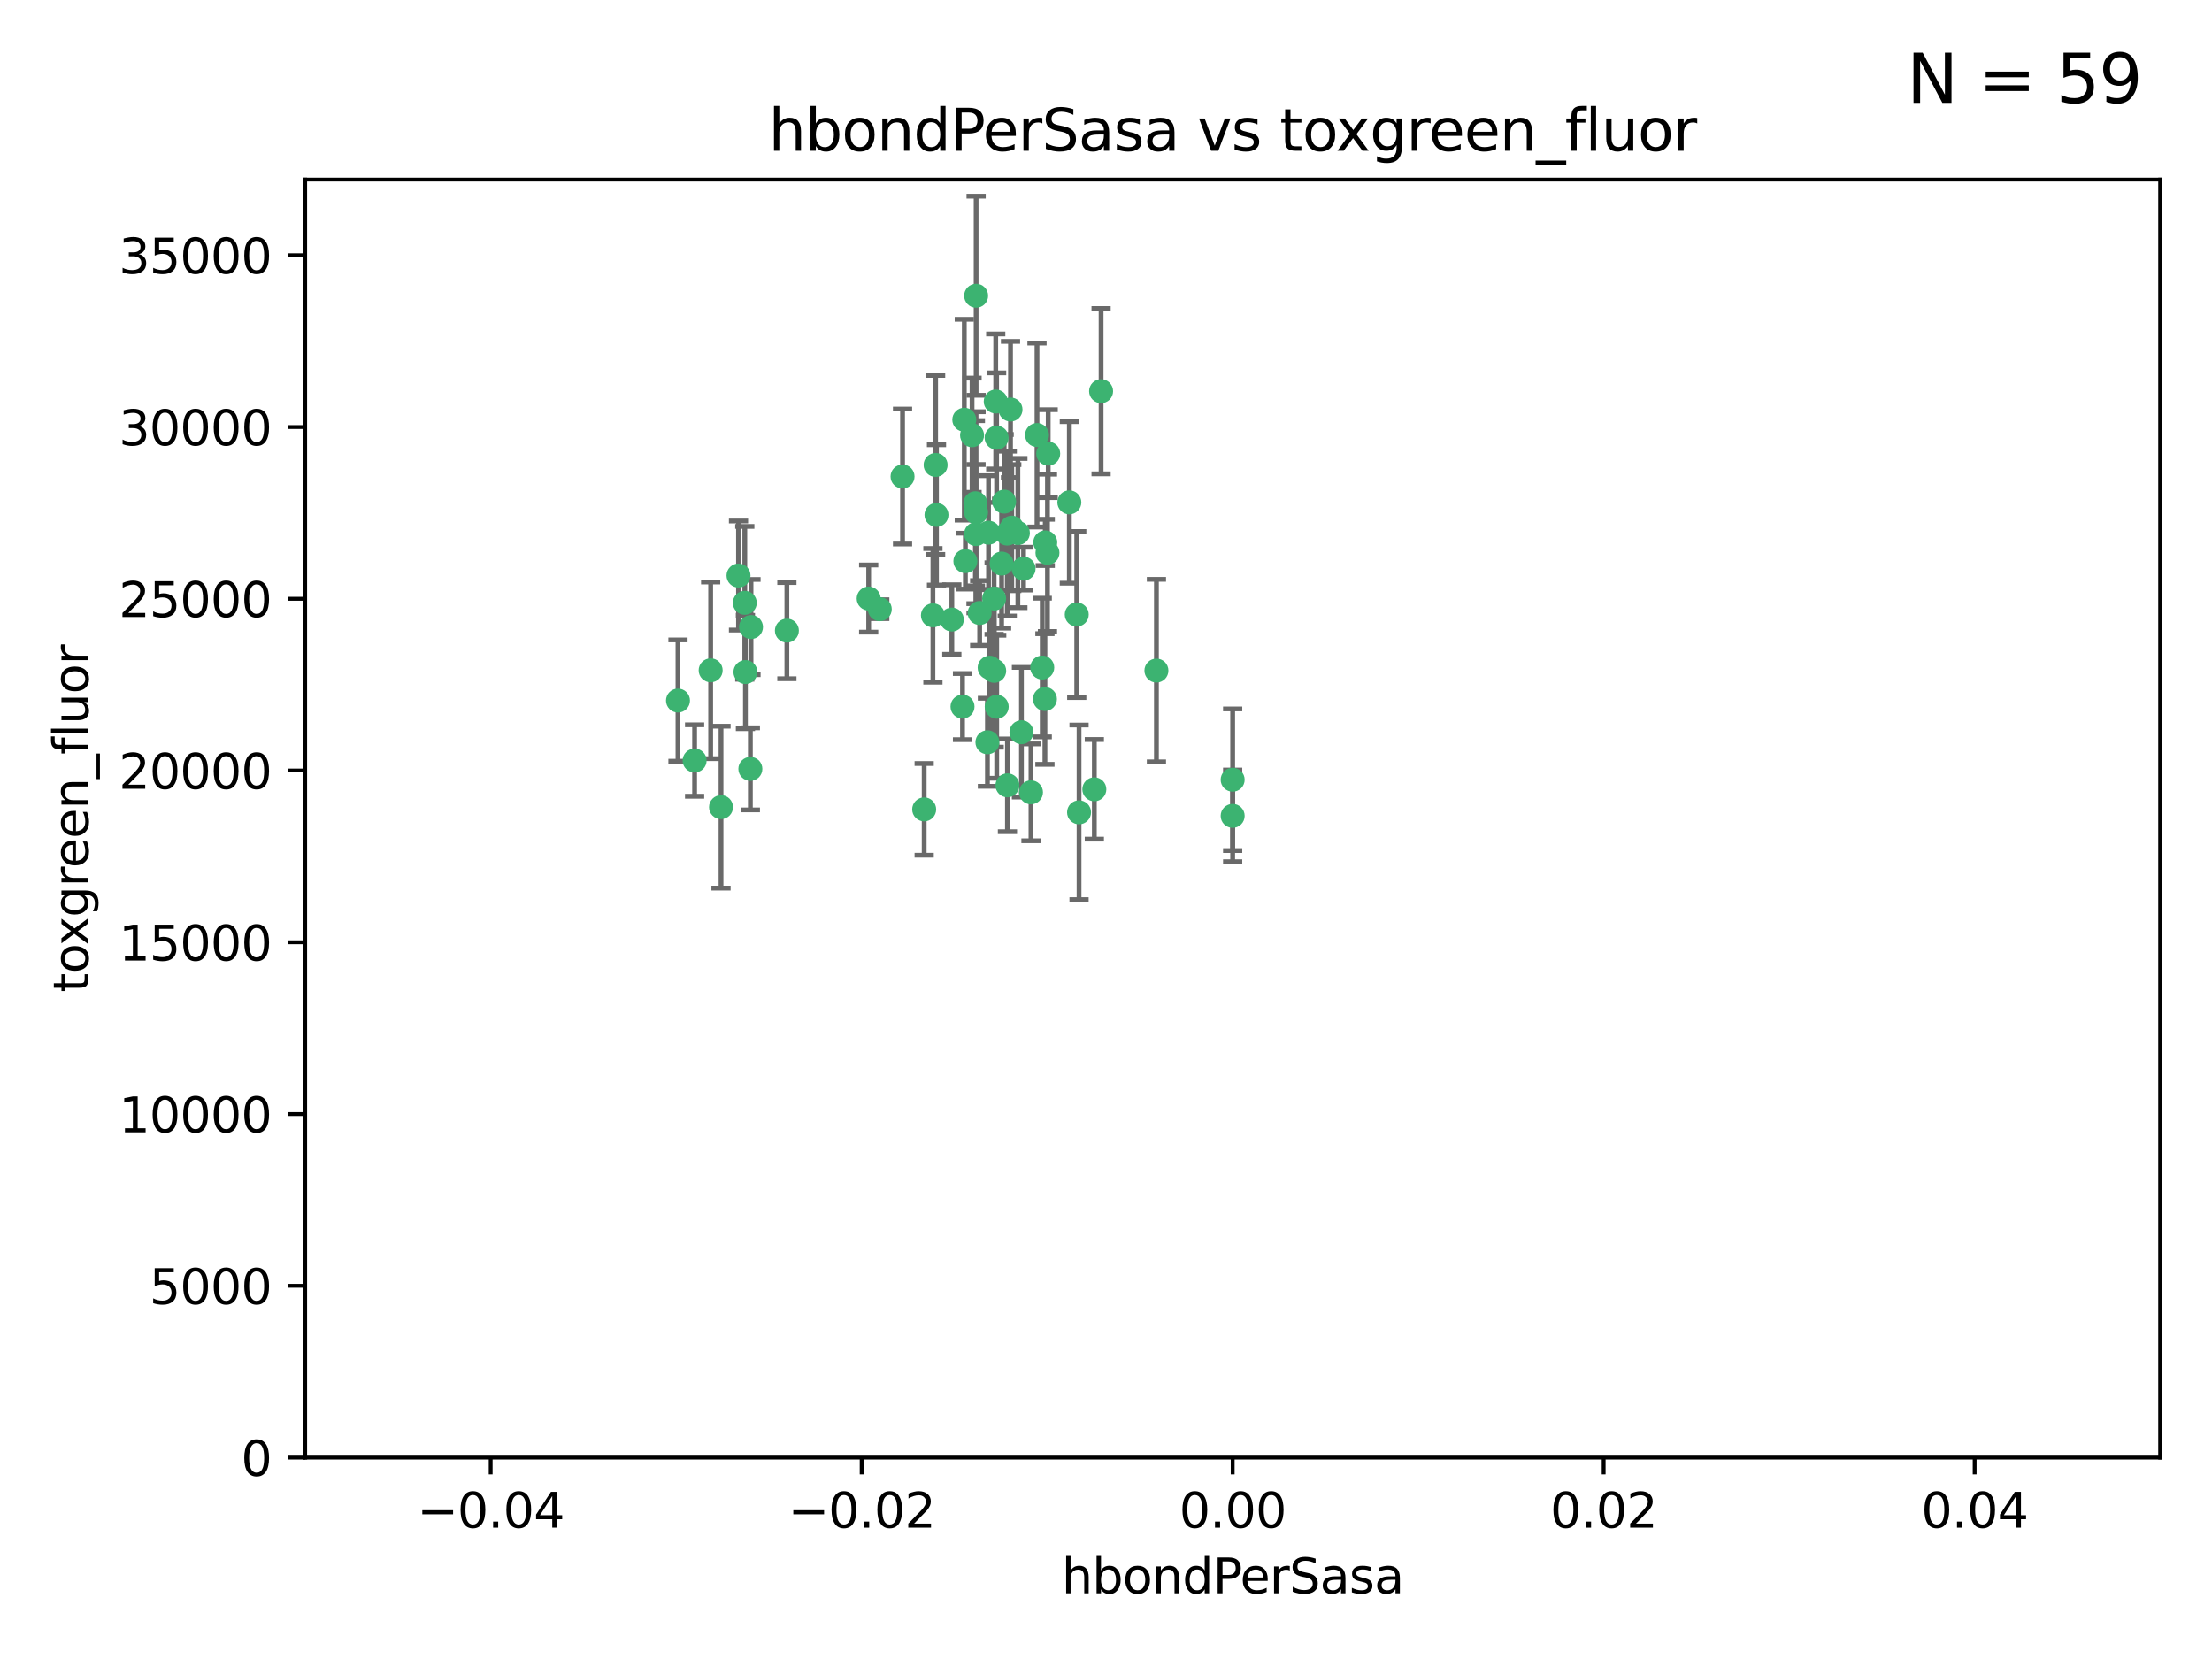 <?xml version="1.0" encoding="utf-8" standalone="no"?>
<!DOCTYPE svg PUBLIC "-//W3C//DTD SVG 1.1//EN"
  "http://www.w3.org/Graphics/SVG/1.1/DTD/svg11.dtd">
<svg xmlns:xlink="http://www.w3.org/1999/xlink" width="460.8pt" height="345.6pt" viewBox="0 0 460.8 345.6" xmlns="http://www.w3.org/2000/svg" version="1.1">
 <defs>
  <style type="text/css">*{stroke-linejoin: round; stroke-linecap: butt}</style>
 </defs>
 <g id="figure_1">
  <g id="patch_1">
   <path d="M 0 345.6 
L 460.8 345.6 
L 460.8 0 
L 0 0 
z
" style="fill: #ffffff"/>
  </g>
  <g id="axes_1">
   <g id="patch_2">
    <path d="M 63.571 303.64 
L 450 303.64 
L 450 37.411 
L 63.571 37.411 
z
" style="fill: #ffffff"/>
   </g>
   <g id="PathCollection_1">
    <defs>
     <path id="mbb415fd2f6" d="M 0 1.118 
C 0.297 1.118 0.581 1 0.791 0.791 
C 1 0.581 1.118 0.297 1.118 0 
C 1.118 -0.297 1 -0.581 0.791 -0.791 
C 0.581 -1 0.297 -1.118 0 -1.118 
C -0.297 -1.118 -0.581 -1 -0.791 -0.791 
C -1 -0.581 -1.118 -0.297 -1.118 0 
C -1.118 0.297 -1 0.581 -0.791 0.791 
C -0.581 1 -0.297 1.118 0 1.118 
z
" style="stroke: #3cb371"/>
    </defs>
    <g clip-path="url(#p85ff636a97)">
     <use xlink:href="#mbb415fd2f6" x="207.091" y="124.69" style="fill: #3cb371; stroke: #3cb371"/>
     <use xlink:href="#mbb415fd2f6" x="216.026" y="90.623" style="fill: #3cb371; stroke: #3cb371"/>
     <use xlink:href="#mbb415fd2f6" x="209.184" y="104.496" style="fill: #3cb371; stroke: #3cb371"/>
     <use xlink:href="#mbb415fd2f6" x="212.786" y="152.536" style="fill: #3cb371; stroke: #3cb371"/>
     <use xlink:href="#mbb415fd2f6" x="217.677" y="145.62" style="fill: #3cb371; stroke: #3cb371"/>
     <use xlink:href="#mbb415fd2f6" x="194.905" y="96.857" style="fill: #3cb371; stroke: #3cb371"/>
     <use xlink:href="#mbb415fd2f6" x="203.329" y="106.718" style="fill: #3cb371; stroke: #3cb371"/>
     <use xlink:href="#mbb415fd2f6" x="217.743" y="112.994" style="fill: #3cb371; stroke: #3cb371"/>
     <use xlink:href="#mbb415fd2f6" x="180.96" y="124.689" style="fill: #3cb371; stroke: #3cb371"/>
     <use xlink:href="#mbb415fd2f6" x="188.017" y="99.267" style="fill: #3cb371; stroke: #3cb371"/>
     <use xlink:href="#mbb415fd2f6" x="195.087" y="107.264" style="fill: #3cb371; stroke: #3cb371"/>
     <use xlink:href="#mbb415fd2f6" x="218.359" y="94.5" style="fill: #3cb371; stroke: #3cb371"/>
     <use xlink:href="#mbb415fd2f6" x="155.286" y="139.999" style="fill: #3cb371; stroke: #3cb371"/>
     <use xlink:href="#mbb415fd2f6" x="207.613" y="91.178" style="fill: #3cb371; stroke: #3cb371"/>
     <use xlink:href="#mbb415fd2f6" x="203.319" y="111.261" style="fill: #3cb371; stroke: #3cb371"/>
     <use xlink:href="#mbb415fd2f6" x="210.508" y="85.309" style="fill: #3cb371; stroke: #3cb371"/>
     <use xlink:href="#mbb415fd2f6" x="150.202" y="168.143" style="fill: #3cb371; stroke: #3cb371"/>
     <use xlink:href="#mbb415fd2f6" x="156.315" y="160.173" style="fill: #3cb371; stroke: #3cb371"/>
     <use xlink:href="#mbb415fd2f6" x="148.044" y="139.64" style="fill: #3cb371; stroke: #3cb371"/>
     <use xlink:href="#mbb415fd2f6" x="207.633" y="147.225" style="fill: #3cb371; stroke: #3cb371"/>
     <use xlink:href="#mbb415fd2f6" x="208.652" y="117.402" style="fill: #3cb371; stroke: #3cb371"/>
     <use xlink:href="#mbb415fd2f6" x="198.284" y="129.063" style="fill: #3cb371; stroke: #3cb371"/>
     <use xlink:href="#mbb415fd2f6" x="209.828" y="111.157" style="fill: #3cb371; stroke: #3cb371"/>
     <use xlink:href="#mbb415fd2f6" x="163.922" y="131.368" style="fill: #3cb371; stroke: #3cb371"/>
     <use xlink:href="#mbb415fd2f6" x="224.305" y="128.013" style="fill: #3cb371; stroke: #3cb371"/>
     <use xlink:href="#mbb415fd2f6" x="155.154" y="125.579" style="fill: #3cb371; stroke: #3cb371"/>
     <use xlink:href="#mbb415fd2f6" x="153.844" y="119.895" style="fill: #3cb371; stroke: #3cb371"/>
     <use xlink:href="#mbb415fd2f6" x="200.88" y="87.434" style="fill: #3cb371; stroke: #3cb371"/>
     <use xlink:href="#mbb415fd2f6" x="205.928" y="110.968" style="fill: #3cb371; stroke: #3cb371"/>
     <use xlink:href="#mbb415fd2f6" x="212.043" y="111.045" style="fill: #3cb371; stroke: #3cb371"/>
     <use xlink:href="#mbb415fd2f6" x="222.763" y="104.651" style="fill: #3cb371; stroke: #3cb371"/>
     <use xlink:href="#mbb415fd2f6" x="206.164" y="139.091" style="fill: #3cb371; stroke: #3cb371"/>
     <use xlink:href="#mbb415fd2f6" x="201.107" y="116.895" style="fill: #3cb371; stroke: #3cb371"/>
     <use xlink:href="#mbb415fd2f6" x="204.083" y="127.696" style="fill: #3cb371; stroke: #3cb371"/>
     <use xlink:href="#mbb415fd2f6" x="203.19" y="104.837" style="fill: #3cb371; stroke: #3cb371"/>
     <use xlink:href="#mbb415fd2f6" x="210.768" y="109.922" style="fill: #3cb371; stroke: #3cb371"/>
     <use xlink:href="#mbb415fd2f6" x="203.344" y="61.614" style="fill: #3cb371; stroke: #3cb371"/>
     <use xlink:href="#mbb415fd2f6" x="207.106" y="139.744" style="fill: #3cb371; stroke: #3cb371"/>
     <use xlink:href="#mbb415fd2f6" x="213.226" y="118.457" style="fill: #3cb371; stroke: #3cb371"/>
     <use xlink:href="#mbb415fd2f6" x="217.118" y="139.063" style="fill: #3cb371; stroke: #3cb371"/>
     <use xlink:href="#mbb415fd2f6" x="207.427" y="83.639" style="fill: #3cb371; stroke: #3cb371"/>
     <use xlink:href="#mbb415fd2f6" x="202.496" y="90.667" style="fill: #3cb371; stroke: #3cb371"/>
     <use xlink:href="#mbb415fd2f6" x="209.868" y="163.599" style="fill: #3cb371; stroke: #3cb371"/>
     <use xlink:href="#mbb415fd2f6" x="183.273" y="126.902" style="fill: #3cb371; stroke: #3cb371"/>
     <use xlink:href="#mbb415fd2f6" x="205.698" y="154.63" style="fill: #3cb371; stroke: #3cb371"/>
     <use xlink:href="#mbb415fd2f6" x="194.344" y="128.187" style="fill: #3cb371; stroke: #3cb371"/>
     <use xlink:href="#mbb415fd2f6" x="229.376" y="81.492" style="fill: #3cb371; stroke: #3cb371"/>
     <use xlink:href="#mbb415fd2f6" x="144.699" y="158.432" style="fill: #3cb371; stroke: #3cb371"/>
     <use xlink:href="#mbb415fd2f6" x="141.236" y="145.94" style="fill: #3cb371; stroke: #3cb371"/>
     <use xlink:href="#mbb415fd2f6" x="156.447" y="130.623" style="fill: #3cb371; stroke: #3cb371"/>
     <use xlink:href="#mbb415fd2f6" x="200.508" y="147.201" style="fill: #3cb371; stroke: #3cb371"/>
     <use xlink:href="#mbb415fd2f6" x="214.771" y="165.057" style="fill: #3cb371; stroke: #3cb371"/>
     <use xlink:href="#mbb415fd2f6" x="224.785" y="169.223" style="fill: #3cb371; stroke: #3cb371"/>
     <use xlink:href="#mbb415fd2f6" x="227.97" y="164.427" style="fill: #3cb371; stroke: #3cb371"/>
     <use xlink:href="#mbb415fd2f6" x="240.902" y="139.694" style="fill: #3cb371; stroke: #3cb371"/>
     <use xlink:href="#mbb415fd2f6" x="192.522" y="168.609" style="fill: #3cb371; stroke: #3cb371"/>
     <use xlink:href="#mbb415fd2f6" x="256.786" y="162.431" style="fill: #3cb371; stroke: #3cb371"/>
     <use xlink:href="#mbb415fd2f6" x="218.205" y="115.163" style="fill: #3cb371; stroke: #3cb371"/>
     <use xlink:href="#mbb415fd2f6" x="256.786" y="169.96" style="fill: #3cb371; stroke: #3cb371"/>
    </g>
   </g>
   <g id="matplotlib.axis_1">
    <g id="xtick_1">
     <g id="line2d_1">
      <defs>
       <path id="m34eb6afa10" d="M 0 0 
L 0 3.5 
" style="stroke: #000000; stroke-width: 0.8"/>
      </defs>
      <g>
       <use xlink:href="#m34eb6afa10" x="102.214" y="303.64" style="stroke: #000000; stroke-width: 0.8"/>
      </g>
     </g>
     <g id="text_1">
      <!-- −0.04 -->
      <g transform="translate(86.891 318.238)scale(0.1 -0.1)">
       <defs>
        <path id="DejaVuSans-2212" d="M 678 2272 
L 4684 2272 
L 4684 1741 
L 678 1741 
L 678 2272 
z
" transform="scale(0.016)"/>
        <path id="DejaVuSans-30" d="M 2034 4250 
Q 1547 4250 1301 3770 
Q 1056 3291 1056 2328 
Q 1056 1369 1301 889 
Q 1547 409 2034 409 
Q 2525 409 2770 889 
Q 3016 1369 3016 2328 
Q 3016 3291 2770 3770 
Q 2525 4250 2034 4250 
z
M 2034 4750 
Q 2819 4750 3233 4129 
Q 3647 3509 3647 2328 
Q 3647 1150 3233 529 
Q 2819 -91 2034 -91 
Q 1250 -91 836 529 
Q 422 1150 422 2328 
Q 422 3509 836 4129 
Q 1250 4750 2034 4750 
z
" transform="scale(0.016)"/>
        <path id="DejaVuSans-2e" d="M 684 794 
L 1344 794 
L 1344 0 
L 684 0 
L 684 794 
z
" transform="scale(0.016)"/>
        <path id="DejaVuSans-34" d="M 2419 4116 
L 825 1625 
L 2419 1625 
L 2419 4116 
z
M 2253 4666 
L 3047 4666 
L 3047 1625 
L 3713 1625 
L 3713 1100 
L 3047 1100 
L 3047 0 
L 2419 0 
L 2419 1100 
L 313 1100 
L 313 1709 
L 2253 4666 
z
" transform="scale(0.016)"/>
       </defs>
       <use xlink:href="#DejaVuSans-2212"/>
       <use xlink:href="#DejaVuSans-30" x="83.789"/>
       <use xlink:href="#DejaVuSans-2e" x="147.412"/>
       <use xlink:href="#DejaVuSans-30" x="179.199"/>
       <use xlink:href="#DejaVuSans-34" x="242.822"/>
      </g>
     </g>
    </g>
    <g id="xtick_2">
     <g id="line2d_2">
      <g>
       <use xlink:href="#m34eb6afa10" x="179.5" y="303.64" style="stroke: #000000; stroke-width: 0.8"/>
      </g>
     </g>
     <g id="text_2">
      <!-- −0.02 -->
      <g transform="translate(164.177 318.238)scale(0.1 -0.1)">
       <defs>
        <path id="DejaVuSans-32" d="M 1228 531 
L 3431 531 
L 3431 0 
L 469 0 
L 469 531 
Q 828 903 1448 1529 
Q 2069 2156 2228 2338 
Q 2531 2678 2651 2914 
Q 2772 3150 2772 3378 
Q 2772 3750 2511 3984 
Q 2250 4219 1831 4219 
Q 1534 4219 1204 4116 
Q 875 4013 500 3803 
L 500 4441 
Q 881 4594 1212 4672 
Q 1544 4750 1819 4750 
Q 2544 4750 2975 4387 
Q 3406 4025 3406 3419 
Q 3406 3131 3298 2873 
Q 3191 2616 2906 2266 
Q 2828 2175 2409 1742 
Q 1991 1309 1228 531 
z
" transform="scale(0.016)"/>
       </defs>
       <use xlink:href="#DejaVuSans-2212"/>
       <use xlink:href="#DejaVuSans-30" x="83.789"/>
       <use xlink:href="#DejaVuSans-2e" x="147.412"/>
       <use xlink:href="#DejaVuSans-30" x="179.199"/>
       <use xlink:href="#DejaVuSans-32" x="242.822"/>
      </g>
     </g>
    </g>
    <g id="xtick_3">
     <g id="line2d_3">
      <g>
       <use xlink:href="#m34eb6afa10" x="256.786" y="303.64" style="stroke: #000000; stroke-width: 0.8"/>
      </g>
     </g>
     <g id="text_3">
      <!-- 0.00 -->
      <g transform="translate(245.653 318.238)scale(0.1 -0.1)">
       <use xlink:href="#DejaVuSans-30"/>
       <use xlink:href="#DejaVuSans-2e" x="63.623"/>
       <use xlink:href="#DejaVuSans-30" x="95.41"/>
       <use xlink:href="#DejaVuSans-30" x="159.033"/>
      </g>
     </g>
    </g>
    <g id="xtick_4">
     <g id="line2d_4">
      <g>
       <use xlink:href="#m34eb6afa10" x="334.071" y="303.64" style="stroke: #000000; stroke-width: 0.8"/>
      </g>
     </g>
     <g id="text_4">
      <!-- 0.02 -->
      <g transform="translate(322.939 318.238)scale(0.1 -0.1)">
       <use xlink:href="#DejaVuSans-30"/>
       <use xlink:href="#DejaVuSans-2e" x="63.623"/>
       <use xlink:href="#DejaVuSans-30" x="95.41"/>
       <use xlink:href="#DejaVuSans-32" x="159.033"/>
      </g>
     </g>
    </g>
    <g id="xtick_5">
     <g id="line2d_5">
      <g>
       <use xlink:href="#m34eb6afa10" x="411.357" y="303.64" style="stroke: #000000; stroke-width: 0.8"/>
      </g>
     </g>
     <g id="text_5">
      <!-- 0.04 -->
      <g transform="translate(400.224 318.238)scale(0.1 -0.1)">
       <use xlink:href="#DejaVuSans-30"/>
       <use xlink:href="#DejaVuSans-2e" x="63.623"/>
       <use xlink:href="#DejaVuSans-30" x="95.41"/>
       <use xlink:href="#DejaVuSans-34" x="159.033"/>
      </g>
     </g>
    </g>
    <g id="text_6">
     <!-- hbondPerSasa -->
     <g transform="translate(221.168 331.917)scale(0.1 -0.1)">
      <defs>
       <path id="DejaVuSans-68" d="M 3513 2113 
L 3513 0 
L 2938 0 
L 2938 2094 
Q 2938 2591 2744 2837 
Q 2550 3084 2163 3084 
Q 1697 3084 1428 2787 
Q 1159 2491 1159 1978 
L 1159 0 
L 581 0 
L 581 4863 
L 1159 4863 
L 1159 2956 
Q 1366 3272 1645 3428 
Q 1925 3584 2291 3584 
Q 2894 3584 3203 3211 
Q 3513 2838 3513 2113 
z
" transform="scale(0.016)"/>
       <path id="DejaVuSans-62" d="M 3116 1747 
Q 3116 2381 2855 2742 
Q 2594 3103 2138 3103 
Q 1681 3103 1420 2742 
Q 1159 2381 1159 1747 
Q 1159 1113 1420 752 
Q 1681 391 2138 391 
Q 2594 391 2855 752 
Q 3116 1113 3116 1747 
z
M 1159 2969 
Q 1341 3281 1617 3432 
Q 1894 3584 2278 3584 
Q 2916 3584 3314 3078 
Q 3713 2572 3713 1747 
Q 3713 922 3314 415 
Q 2916 -91 2278 -91 
Q 1894 -91 1617 61 
Q 1341 213 1159 525 
L 1159 0 
L 581 0 
L 581 4863 
L 1159 4863 
L 1159 2969 
z
" transform="scale(0.016)"/>
       <path id="DejaVuSans-6f" d="M 1959 3097 
Q 1497 3097 1228 2736 
Q 959 2375 959 1747 
Q 959 1119 1226 758 
Q 1494 397 1959 397 
Q 2419 397 2687 759 
Q 2956 1122 2956 1747 
Q 2956 2369 2687 2733 
Q 2419 3097 1959 3097 
z
M 1959 3584 
Q 2709 3584 3137 3096 
Q 3566 2609 3566 1747 
Q 3566 888 3137 398 
Q 2709 -91 1959 -91 
Q 1206 -91 779 398 
Q 353 888 353 1747 
Q 353 2609 779 3096 
Q 1206 3584 1959 3584 
z
" transform="scale(0.016)"/>
       <path id="DejaVuSans-6e" d="M 3513 2113 
L 3513 0 
L 2938 0 
L 2938 2094 
Q 2938 2591 2744 2837 
Q 2550 3084 2163 3084 
Q 1697 3084 1428 2787 
Q 1159 2491 1159 1978 
L 1159 0 
L 581 0 
L 581 3500 
L 1159 3500 
L 1159 2956 
Q 1366 3272 1645 3428 
Q 1925 3584 2291 3584 
Q 2894 3584 3203 3211 
Q 3513 2838 3513 2113 
z
" transform="scale(0.016)"/>
       <path id="DejaVuSans-64" d="M 2906 2969 
L 2906 4863 
L 3481 4863 
L 3481 0 
L 2906 0 
L 2906 525 
Q 2725 213 2448 61 
Q 2172 -91 1784 -91 
Q 1150 -91 751 415 
Q 353 922 353 1747 
Q 353 2572 751 3078 
Q 1150 3584 1784 3584 
Q 2172 3584 2448 3432 
Q 2725 3281 2906 2969 
z
M 947 1747 
Q 947 1113 1208 752 
Q 1469 391 1925 391 
Q 2381 391 2643 752 
Q 2906 1113 2906 1747 
Q 2906 2381 2643 2742 
Q 2381 3103 1925 3103 
Q 1469 3103 1208 2742 
Q 947 2381 947 1747 
z
" transform="scale(0.016)"/>
       <path id="DejaVuSans-50" d="M 1259 4147 
L 1259 2394 
L 2053 2394 
Q 2494 2394 2734 2622 
Q 2975 2850 2975 3272 
Q 2975 3691 2734 3919 
Q 2494 4147 2053 4147 
L 1259 4147 
z
M 628 4666 
L 2053 4666 
Q 2838 4666 3239 4311 
Q 3641 3956 3641 3272 
Q 3641 2581 3239 2228 
Q 2838 1875 2053 1875 
L 1259 1875 
L 1259 0 
L 628 0 
L 628 4666 
z
" transform="scale(0.016)"/>
       <path id="DejaVuSans-65" d="M 3597 1894 
L 3597 1613 
L 953 1613 
Q 991 1019 1311 708 
Q 1631 397 2203 397 
Q 2534 397 2845 478 
Q 3156 559 3463 722 
L 3463 178 
Q 3153 47 2828 -22 
Q 2503 -91 2169 -91 
Q 1331 -91 842 396 
Q 353 884 353 1716 
Q 353 2575 817 3079 
Q 1281 3584 2069 3584 
Q 2775 3584 3186 3129 
Q 3597 2675 3597 1894 
z
M 3022 2063 
Q 3016 2534 2758 2815 
Q 2500 3097 2075 3097 
Q 1594 3097 1305 2825 
Q 1016 2553 972 2059 
L 3022 2063 
z
" transform="scale(0.016)"/>
       <path id="DejaVuSans-72" d="M 2631 2963 
Q 2534 3019 2420 3045 
Q 2306 3072 2169 3072 
Q 1681 3072 1420 2755 
Q 1159 2438 1159 1844 
L 1159 0 
L 581 0 
L 581 3500 
L 1159 3500 
L 1159 2956 
Q 1341 3275 1631 3429 
Q 1922 3584 2338 3584 
Q 2397 3584 2469 3576 
Q 2541 3569 2628 3553 
L 2631 2963 
z
" transform="scale(0.016)"/>
       <path id="DejaVuSans-53" d="M 3425 4513 
L 3425 3897 
Q 3066 4069 2747 4153 
Q 2428 4238 2131 4238 
Q 1616 4238 1336 4038 
Q 1056 3838 1056 3469 
Q 1056 3159 1242 3001 
Q 1428 2844 1947 2747 
L 2328 2669 
Q 3034 2534 3370 2195 
Q 3706 1856 3706 1288 
Q 3706 609 3251 259 
Q 2797 -91 1919 -91 
Q 1588 -91 1214 -16 
Q 841 59 441 206 
L 441 856 
Q 825 641 1194 531 
Q 1563 422 1919 422 
Q 2459 422 2753 634 
Q 3047 847 3047 1241 
Q 3047 1584 2836 1778 
Q 2625 1972 2144 2069 
L 1759 2144 
Q 1053 2284 737 2584 
Q 422 2884 422 3419 
Q 422 4038 858 4394 
Q 1294 4750 2059 4750 
Q 2388 4750 2728 4690 
Q 3069 4631 3425 4513 
z
" transform="scale(0.016)"/>
       <path id="DejaVuSans-61" d="M 2194 1759 
Q 1497 1759 1228 1600 
Q 959 1441 959 1056 
Q 959 750 1161 570 
Q 1363 391 1709 391 
Q 2188 391 2477 730 
Q 2766 1069 2766 1631 
L 2766 1759 
L 2194 1759 
z
M 3341 1997 
L 3341 0 
L 2766 0 
L 2766 531 
Q 2569 213 2275 61 
Q 1981 -91 1556 -91 
Q 1019 -91 701 211 
Q 384 513 384 1019 
Q 384 1609 779 1909 
Q 1175 2209 1959 2209 
L 2766 2209 
L 2766 2266 
Q 2766 2663 2505 2880 
Q 2244 3097 1772 3097 
Q 1472 3097 1187 3025 
Q 903 2953 641 2809 
L 641 3341 
Q 956 3463 1253 3523 
Q 1550 3584 1831 3584 
Q 2591 3584 2966 3190 
Q 3341 2797 3341 1997 
z
" transform="scale(0.016)"/>
       <path id="DejaVuSans-73" d="M 2834 3397 
L 2834 2853 
Q 2591 2978 2328 3040 
Q 2066 3103 1784 3103 
Q 1356 3103 1142 2972 
Q 928 2841 928 2578 
Q 928 2378 1081 2264 
Q 1234 2150 1697 2047 
L 1894 2003 
Q 2506 1872 2764 1633 
Q 3022 1394 3022 966 
Q 3022 478 2636 193 
Q 2250 -91 1575 -91 
Q 1294 -91 989 -36 
Q 684 19 347 128 
L 347 722 
Q 666 556 975 473 
Q 1284 391 1588 391 
Q 1994 391 2212 530 
Q 2431 669 2431 922 
Q 2431 1156 2273 1281 
Q 2116 1406 1581 1522 
L 1381 1569 
Q 847 1681 609 1914 
Q 372 2147 372 2553 
Q 372 3047 722 3315 
Q 1072 3584 1716 3584 
Q 2034 3584 2315 3537 
Q 2597 3491 2834 3397 
z
" transform="scale(0.016)"/>
      </defs>
      <use xlink:href="#DejaVuSans-68"/>
      <use xlink:href="#DejaVuSans-62" x="63.379"/>
      <use xlink:href="#DejaVuSans-6f" x="126.855"/>
      <use xlink:href="#DejaVuSans-6e" x="188.037"/>
      <use xlink:href="#DejaVuSans-64" x="251.416"/>
      <use xlink:href="#DejaVuSans-50" x="314.893"/>
      <use xlink:href="#DejaVuSans-65" x="371.57"/>
      <use xlink:href="#DejaVuSans-72" x="433.094"/>
      <use xlink:href="#DejaVuSans-53" x="474.207"/>
      <use xlink:href="#DejaVuSans-61" x="537.684"/>
      <use xlink:href="#DejaVuSans-73" x="598.963"/>
      <use xlink:href="#DejaVuSans-61" x="651.062"/>
     </g>
    </g>
   </g>
   <g id="matplotlib.axis_2">
    <g id="ytick_1">
     <g id="line2d_6">
      <defs>
       <path id="md4c76675e3" d="M 0 0 
L -3.5 0 
" style="stroke: #000000; stroke-width: 0.8"/>
      </defs>
      <g>
       <use xlink:href="#md4c76675e3" x="63.571" y="303.64" style="stroke: #000000; stroke-width: 0.8"/>
      </g>
     </g>
     <g id="text_7">
      <!-- 0 -->
      <g transform="translate(50.209 307.439)scale(0.1 -0.1)">
       <use xlink:href="#DejaVuSans-30"/>
      </g>
     </g>
    </g>
    <g id="ytick_2">
     <g id="line2d_7">
      <g>
       <use xlink:href="#md4c76675e3" x="63.571" y="267.859" style="stroke: #000000; stroke-width: 0.8"/>
      </g>
     </g>
     <g id="text_8">
      <!-- 5000 -->
      <g transform="translate(31.121 271.658)scale(0.1 -0.1)">
       <defs>
        <path id="DejaVuSans-35" d="M 691 4666 
L 3169 4666 
L 3169 4134 
L 1269 4134 
L 1269 2991 
Q 1406 3038 1543 3061 
Q 1681 3084 1819 3084 
Q 2600 3084 3056 2656 
Q 3513 2228 3513 1497 
Q 3513 744 3044 326 
Q 2575 -91 1722 -91 
Q 1428 -91 1123 -41 
Q 819 9 494 109 
L 494 744 
Q 775 591 1075 516 
Q 1375 441 1709 441 
Q 2250 441 2565 725 
Q 2881 1009 2881 1497 
Q 2881 1984 2565 2268 
Q 2250 2553 1709 2553 
Q 1456 2553 1204 2497 
Q 953 2441 691 2322 
L 691 4666 
z
" transform="scale(0.016)"/>
       </defs>
       <use xlink:href="#DejaVuSans-35"/>
       <use xlink:href="#DejaVuSans-30" x="63.623"/>
       <use xlink:href="#DejaVuSans-30" x="127.246"/>
       <use xlink:href="#DejaVuSans-30" x="190.869"/>
      </g>
     </g>
    </g>
    <g id="ytick_3">
     <g id="line2d_8">
      <g>
       <use xlink:href="#md4c76675e3" x="63.571" y="232.078" style="stroke: #000000; stroke-width: 0.8"/>
      </g>
     </g>
     <g id="text_9">
      <!-- 10000 -->
      <g transform="translate(24.759 235.878)scale(0.1 -0.1)">
       <defs>
        <path id="DejaVuSans-31" d="M 794 531 
L 1825 531 
L 1825 4091 
L 703 3866 
L 703 4441 
L 1819 4666 
L 2450 4666 
L 2450 531 
L 3481 531 
L 3481 0 
L 794 0 
L 794 531 
z
" transform="scale(0.016)"/>
       </defs>
       <use xlink:href="#DejaVuSans-31"/>
       <use xlink:href="#DejaVuSans-30" x="63.623"/>
       <use xlink:href="#DejaVuSans-30" x="127.246"/>
       <use xlink:href="#DejaVuSans-30" x="190.869"/>
       <use xlink:href="#DejaVuSans-30" x="254.492"/>
      </g>
     </g>
    </g>
    <g id="ytick_4">
     <g id="line2d_9">
      <g>
       <use xlink:href="#md4c76675e3" x="63.571" y="196.298" style="stroke: #000000; stroke-width: 0.8"/>
      </g>
     </g>
     <g id="text_10">
      <!-- 15000 -->
      <g transform="translate(24.759 200.097)scale(0.1 -0.1)">
       <use xlink:href="#DejaVuSans-31"/>
       <use xlink:href="#DejaVuSans-35" x="63.623"/>
       <use xlink:href="#DejaVuSans-30" x="127.246"/>
       <use xlink:href="#DejaVuSans-30" x="190.869"/>
       <use xlink:href="#DejaVuSans-30" x="254.492"/>
      </g>
     </g>
    </g>
    <g id="ytick_5">
     <g id="line2d_10">
      <g>
       <use xlink:href="#md4c76675e3" x="63.571" y="160.517" style="stroke: #000000; stroke-width: 0.8"/>
      </g>
     </g>
     <g id="text_11">
      <!-- 20000 -->
      <g transform="translate(24.759 164.316)scale(0.1 -0.1)">
       <use xlink:href="#DejaVuSans-32"/>
       <use xlink:href="#DejaVuSans-30" x="63.623"/>
       <use xlink:href="#DejaVuSans-30" x="127.246"/>
       <use xlink:href="#DejaVuSans-30" x="190.869"/>
       <use xlink:href="#DejaVuSans-30" x="254.492"/>
      </g>
     </g>
    </g>
    <g id="ytick_6">
     <g id="line2d_11">
      <g>
       <use xlink:href="#md4c76675e3" x="63.571" y="124.736" style="stroke: #000000; stroke-width: 0.8"/>
      </g>
     </g>
     <g id="text_12">
      <!-- 25000 -->
      <g transform="translate(24.759 128.535)scale(0.1 -0.1)">
       <use xlink:href="#DejaVuSans-32"/>
       <use xlink:href="#DejaVuSans-35" x="63.623"/>
       <use xlink:href="#DejaVuSans-30" x="127.246"/>
       <use xlink:href="#DejaVuSans-30" x="190.869"/>
       <use xlink:href="#DejaVuSans-30" x="254.492"/>
      </g>
     </g>
    </g>
    <g id="ytick_7">
     <g id="line2d_12">
      <g>
       <use xlink:href="#md4c76675e3" x="63.571" y="88.955" style="stroke: #000000; stroke-width: 0.8"/>
      </g>
     </g>
     <g id="text_13">
      <!-- 30000 -->
      <g transform="translate(24.759 92.754)scale(0.1 -0.1)">
       <defs>
        <path id="DejaVuSans-33" d="M 2597 2516 
Q 3050 2419 3304 2112 
Q 3559 1806 3559 1356 
Q 3559 666 3084 287 
Q 2609 -91 1734 -91 
Q 1441 -91 1130 -33 
Q 819 25 488 141 
L 488 750 
Q 750 597 1062 519 
Q 1375 441 1716 441 
Q 2309 441 2620 675 
Q 2931 909 2931 1356 
Q 2931 1769 2642 2001 
Q 2353 2234 1838 2234 
L 1294 2234 
L 1294 2753 
L 1863 2753 
Q 2328 2753 2575 2939 
Q 2822 3125 2822 3475 
Q 2822 3834 2567 4026 
Q 2313 4219 1838 4219 
Q 1578 4219 1281 4162 
Q 984 4106 628 3988 
L 628 4550 
Q 988 4650 1302 4700 
Q 1616 4750 1894 4750 
Q 2613 4750 3031 4423 
Q 3450 4097 3450 3541 
Q 3450 3153 3228 2886 
Q 3006 2619 2597 2516 
z
" transform="scale(0.016)"/>
       </defs>
       <use xlink:href="#DejaVuSans-33"/>
       <use xlink:href="#DejaVuSans-30" x="63.623"/>
       <use xlink:href="#DejaVuSans-30" x="127.246"/>
       <use xlink:href="#DejaVuSans-30" x="190.869"/>
       <use xlink:href="#DejaVuSans-30" x="254.492"/>
      </g>
     </g>
    </g>
    <g id="ytick_8">
     <g id="line2d_13">
      <g>
       <use xlink:href="#md4c76675e3" x="63.571" y="53.174" style="stroke: #000000; stroke-width: 0.8"/>
      </g>
     </g>
     <g id="text_14">
      <!-- 35000 -->
      <g transform="translate(24.759 56.974)scale(0.1 -0.1)">
       <use xlink:href="#DejaVuSans-33"/>
       <use xlink:href="#DejaVuSans-35" x="63.623"/>
       <use xlink:href="#DejaVuSans-30" x="127.246"/>
       <use xlink:href="#DejaVuSans-30" x="190.869"/>
       <use xlink:href="#DejaVuSans-30" x="254.492"/>
      </g>
     </g>
    </g>
    <g id="text_15">
     <!-- toxgreen_fluor -->
     <g transform="translate(18.401 206.72)rotate(-90)scale(0.1 -0.1)">
      <defs>
       <path id="DejaVuSans-74" d="M 1172 4494 
L 1172 3500 
L 2356 3500 
L 2356 3053 
L 1172 3053 
L 1172 1153 
Q 1172 725 1289 603 
Q 1406 481 1766 481 
L 2356 481 
L 2356 0 
L 1766 0 
Q 1100 0 847 248 
Q 594 497 594 1153 
L 594 3053 
L 172 3053 
L 172 3500 
L 594 3500 
L 594 4494 
L 1172 4494 
z
" transform="scale(0.016)"/>
       <path id="DejaVuSans-78" d="M 3513 3500 
L 2247 1797 
L 3578 0 
L 2900 0 
L 1881 1375 
L 863 0 
L 184 0 
L 1544 1831 
L 300 3500 
L 978 3500 
L 1906 2253 
L 2834 3500 
L 3513 3500 
z
" transform="scale(0.016)"/>
       <path id="DejaVuSans-67" d="M 2906 1791 
Q 2906 2416 2648 2759 
Q 2391 3103 1925 3103 
Q 1463 3103 1205 2759 
Q 947 2416 947 1791 
Q 947 1169 1205 825 
Q 1463 481 1925 481 
Q 2391 481 2648 825 
Q 2906 1169 2906 1791 
z
M 3481 434 
Q 3481 -459 3084 -895 
Q 2688 -1331 1869 -1331 
Q 1566 -1331 1297 -1286 
Q 1028 -1241 775 -1147 
L 775 -588 
Q 1028 -725 1275 -790 
Q 1522 -856 1778 -856 
Q 2344 -856 2625 -561 
Q 2906 -266 2906 331 
L 2906 616 
Q 2728 306 2450 153 
Q 2172 0 1784 0 
Q 1141 0 747 490 
Q 353 981 353 1791 
Q 353 2603 747 3093 
Q 1141 3584 1784 3584 
Q 2172 3584 2450 3431 
Q 2728 3278 2906 2969 
L 2906 3500 
L 3481 3500 
L 3481 434 
z
" transform="scale(0.016)"/>
       <path id="DejaVuSans-5f" d="M 3263 -1063 
L 3263 -1509 
L -63 -1509 
L -63 -1063 
L 3263 -1063 
z
" transform="scale(0.016)"/>
       <path id="DejaVuSans-66" d="M 2375 4863 
L 2375 4384 
L 1825 4384 
Q 1516 4384 1395 4259 
Q 1275 4134 1275 3809 
L 1275 3500 
L 2222 3500 
L 2222 3053 
L 1275 3053 
L 1275 0 
L 697 0 
L 697 3053 
L 147 3053 
L 147 3500 
L 697 3500 
L 697 3744 
Q 697 4328 969 4595 
Q 1241 4863 1831 4863 
L 2375 4863 
z
" transform="scale(0.016)"/>
       <path id="DejaVuSans-6c" d="M 603 4863 
L 1178 4863 
L 1178 0 
L 603 0 
L 603 4863 
z
" transform="scale(0.016)"/>
       <path id="DejaVuSans-75" d="M 544 1381 
L 544 3500 
L 1119 3500 
L 1119 1403 
Q 1119 906 1312 657 
Q 1506 409 1894 409 
Q 2359 409 2629 706 
Q 2900 1003 2900 1516 
L 2900 3500 
L 3475 3500 
L 3475 0 
L 2900 0 
L 2900 538 
Q 2691 219 2414 64 
Q 2138 -91 1772 -91 
Q 1169 -91 856 284 
Q 544 659 544 1381 
z
M 1991 3584 
L 1991 3584 
z
" transform="scale(0.016)"/>
      </defs>
      <use xlink:href="#DejaVuSans-74"/>
      <use xlink:href="#DejaVuSans-6f" x="39.209"/>
      <use xlink:href="#DejaVuSans-78" x="97.266"/>
      <use xlink:href="#DejaVuSans-67" x="156.445"/>
      <use xlink:href="#DejaVuSans-72" x="219.922"/>
      <use xlink:href="#DejaVuSans-65" x="258.785"/>
      <use xlink:href="#DejaVuSans-65" x="320.309"/>
      <use xlink:href="#DejaVuSans-6e" x="381.832"/>
      <use xlink:href="#DejaVuSans-5f" x="445.211"/>
      <use xlink:href="#DejaVuSans-66" x="495.211"/>
      <use xlink:href="#DejaVuSans-6c" x="530.416"/>
      <use xlink:href="#DejaVuSans-75" x="558.199"/>
      <use xlink:href="#DejaVuSans-6f" x="621.578"/>
      <use xlink:href="#DejaVuSans-72" x="682.76"/>
     </g>
    </g>
   </g>
   <g id="LineCollection_1">
    <path d="M 207.091 132.143 
L 207.091 117.237 
" clip-path="url(#p85ff636a97)" style="fill: none; stroke: #696969"/>
    <path d="M 216.026 109.781 
L 216.026 71.466 
" clip-path="url(#p85ff636a97)" style="fill: none; stroke: #696969"/>
    <path d="M 209.184 118.477 
L 209.184 90.515 
" clip-path="url(#p85ff636a97)" style="fill: none; stroke: #696969"/>
    <path d="M 212.786 166.039 
L 212.786 139.033 
" clip-path="url(#p85ff636a97)" style="fill: none; stroke: #696969"/>
    <path d="M 217.677 159.229 
L 217.677 132.011 
" clip-path="url(#p85ff636a97)" style="fill: none; stroke: #696969"/>
    <path d="M 194.905 115.505 
L 194.905 78.209 
" clip-path="url(#p85ff636a97)" style="fill: none; stroke: #696969"/>
    <path d="M 203.329 127.664 
L 203.329 85.772 
" clip-path="url(#p85ff636a97)" style="fill: none; stroke: #696969"/>
    <path d="M 217.743 117.812 
L 217.743 108.176 
" clip-path="url(#p85ff636a97)" style="fill: none; stroke: #696969"/>
    <path d="M 180.96 131.683 
L 180.96 117.696 
" clip-path="url(#p85ff636a97)" style="fill: none; stroke: #696969"/>
    <path d="M 188.017 113.322 
L 188.017 85.213 
" clip-path="url(#p85ff636a97)" style="fill: none; stroke: #696969"/>
    <path d="M 195.087 121.88 
L 195.087 92.647 
" clip-path="url(#p85ff636a97)" style="fill: none; stroke: #696969"/>
    <path d="M 218.359 103.651 
L 218.359 85.348 
" clip-path="url(#p85ff636a97)" style="fill: none; stroke: #696969"/>
    <path d="M 155.286 151.798 
L 155.286 128.2 
" clip-path="url(#p85ff636a97)" style="fill: none; stroke: #696969"/>
    <path d="M 207.613 104.675 
L 207.613 77.682 
" clip-path="url(#p85ff636a97)" style="fill: none; stroke: #696969"/>
    <path d="M 203.319 125.753 
L 203.319 96.768 
" clip-path="url(#p85ff636a97)" style="fill: none; stroke: #696969"/>
    <path d="M 210.508 99.491 
L 210.508 71.128 
" clip-path="url(#p85ff636a97)" style="fill: none; stroke: #696969"/>
    <path d="M 150.202 185.006 
L 150.202 151.281 
" clip-path="url(#p85ff636a97)" style="fill: none; stroke: #696969"/>
    <path d="M 156.315 168.723 
L 156.315 151.623 
" clip-path="url(#p85ff636a97)" style="fill: none; stroke: #696969"/>
    <path d="M 148.044 158.046 
L 148.044 121.234 
" clip-path="url(#p85ff636a97)" style="fill: none; stroke: #696969"/>
    <path d="M 207.633 162.121 
L 207.633 132.33 
" clip-path="url(#p85ff636a97)" style="fill: none; stroke: #696969"/>
    <path d="M 208.652 130.841 
L 208.652 103.963 
" clip-path="url(#p85ff636a97)" style="fill: none; stroke: #696969"/>
    <path d="M 198.284 136.31 
L 198.284 121.816 
" clip-path="url(#p85ff636a97)" style="fill: none; stroke: #696969"/>
    <path d="M 209.828 128.336 
L 209.828 93.979 
" clip-path="url(#p85ff636a97)" style="fill: none; stroke: #696969"/>
    <path d="M 163.922 141.39 
L 163.922 121.347 
" clip-path="url(#p85ff636a97)" style="fill: none; stroke: #696969"/>
    <path d="M 224.305 145.305 
L 224.305 110.721 
" clip-path="url(#p85ff636a97)" style="fill: none; stroke: #696969"/>
    <path d="M 155.154 141.497 
L 155.154 109.662 
" clip-path="url(#p85ff636a97)" style="fill: none; stroke: #696969"/>
    <path d="M 153.844 131.252 
L 153.844 108.538 
" clip-path="url(#p85ff636a97)" style="fill: none; stroke: #696969"/>
    <path d="M 200.88 108.351 
L 200.88 66.517 
" clip-path="url(#p85ff636a97)" style="fill: none; stroke: #696969"/>
    <path d="M 205.928 122.844 
L 205.928 99.093 
" clip-path="url(#p85ff636a97)" style="fill: none; stroke: #696969"/>
    <path d="M 212.043 126.588 
L 212.043 95.502 
" clip-path="url(#p85ff636a97)" style="fill: none; stroke: #696969"/>
    <path d="M 222.763 121.481 
L 222.763 87.821 
" clip-path="url(#p85ff636a97)" style="fill: none; stroke: #696969"/>
    <path d="M 206.164 155.38 
L 206.164 122.802 
" clip-path="url(#p85ff636a97)" style="fill: none; stroke: #696969"/>
    <path d="M 201.107 122.714 
L 201.107 111.075 
" clip-path="url(#p85ff636a97)" style="fill: none; stroke: #696969"/>
    <path d="M 204.083 134.441 
L 204.083 120.951 
" clip-path="url(#p85ff636a97)" style="fill: none; stroke: #696969"/>
    <path d="M 203.19 122.048 
L 203.19 87.626 
" clip-path="url(#p85ff636a97)" style="fill: none; stroke: #696969"/>
    <path d="M 210.768 123.06 
L 210.768 96.783 
" clip-path="url(#p85ff636a97)" style="fill: none; stroke: #696969"/>
    <path d="M 203.344 82.348 
L 203.344 40.879 
" clip-path="url(#p85ff636a97)" style="fill: none; stroke: #696969"/>
    <path d="M 207.106 155.653 
L 207.106 123.835 
" clip-path="url(#p85ff636a97)" style="fill: none; stroke: #696969"/>
    <path d="M 213.226 122.912 
L 213.226 114.001 
" clip-path="url(#p85ff636a97)" style="fill: none; stroke: #696969"/>
    <path d="M 217.118 153.504 
L 217.118 124.622 
" clip-path="url(#p85ff636a97)" style="fill: none; stroke: #696969"/>
    <path d="M 207.427 97.702 
L 207.427 69.575 
" clip-path="url(#p85ff636a97)" style="fill: none; stroke: #696969"/>
    <path d="M 202.496 102.568 
L 202.496 78.767 
" clip-path="url(#p85ff636a97)" style="fill: none; stroke: #696969"/>
    <path d="M 209.868 173.255 
L 209.868 153.942 
" clip-path="url(#p85ff636a97)" style="fill: none; stroke: #696969"/>
    <path d="M 183.273 128.865 
L 183.273 124.939 
" clip-path="url(#p85ff636a97)" style="fill: none; stroke: #696969"/>
    <path d="M 205.698 163.803 
L 205.698 145.457 
" clip-path="url(#p85ff636a97)" style="fill: none; stroke: #696969"/>
    <path d="M 194.344 142.109 
L 194.344 114.265 
" clip-path="url(#p85ff636a97)" style="fill: none; stroke: #696969"/>
    <path d="M 229.376 98.71 
L 229.376 64.274 
" clip-path="url(#p85ff636a97)" style="fill: none; stroke: #696969"/>
    <path d="M 144.699 165.874 
L 144.699 150.99 
" clip-path="url(#p85ff636a97)" style="fill: none; stroke: #696969"/>
    <path d="M 141.236 158.572 
L 141.236 133.308 
" clip-path="url(#p85ff636a97)" style="fill: none; stroke: #696969"/>
    <path d="M 156.447 140.536 
L 156.447 120.711 
" clip-path="url(#p85ff636a97)" style="fill: none; stroke: #696969"/>
    <path d="M 200.508 154.089 
L 200.508 140.313 
" clip-path="url(#p85ff636a97)" style="fill: none; stroke: #696969"/>
    <path d="M 214.771 175.144 
L 214.771 154.97 
" clip-path="url(#p85ff636a97)" style="fill: none; stroke: #696969"/>
    <path d="M 224.785 187.407 
L 224.785 151.039 
" clip-path="url(#p85ff636a97)" style="fill: none; stroke: #696969"/>
    <path d="M 227.97 174.8 
L 227.97 154.054 
" clip-path="url(#p85ff636a97)" style="fill: none; stroke: #696969"/>
    <path d="M 240.902 158.704 
L 240.902 120.683 
" clip-path="url(#p85ff636a97)" style="fill: none; stroke: #696969"/>
    <path d="M 192.522 178.161 
L 192.522 159.056 
" clip-path="url(#p85ff636a97)" style="fill: none; stroke: #696969"/>
    <path d="M 256.786 177.183 
L 256.786 147.679 
" clip-path="url(#p85ff636a97)" style="fill: none; stroke: #696969"/>
    <path d="M 218.205 131.554 
L 218.205 98.772 
" clip-path="url(#p85ff636a97)" style="fill: none; stroke: #696969"/>
    <path d="M 256.786 179.51 
L 256.786 160.41 
" clip-path="url(#p85ff636a97)" style="fill: none; stroke: #696969"/>
   </g>
   <g id="line2d_14">
    <defs>
     <path id="m791c7d02c7" d="M 2 0 
L -2 -0 
" style="stroke: #696969"/>
    </defs>
    <g clip-path="url(#p85ff636a97)">
     <use xlink:href="#m791c7d02c7" x="207.091" y="132.143" style="fill: #696969; stroke: #696969"/>
     <use xlink:href="#m791c7d02c7" x="216.026" y="109.781" style="fill: #696969; stroke: #696969"/>
     <use xlink:href="#m791c7d02c7" x="209.184" y="118.477" style="fill: #696969; stroke: #696969"/>
     <use xlink:href="#m791c7d02c7" x="212.786" y="166.039" style="fill: #696969; stroke: #696969"/>
     <use xlink:href="#m791c7d02c7" x="217.677" y="159.229" style="fill: #696969; stroke: #696969"/>
     <use xlink:href="#m791c7d02c7" x="194.905" y="115.505" style="fill: #696969; stroke: #696969"/>
     <use xlink:href="#m791c7d02c7" x="203.329" y="127.664" style="fill: #696969; stroke: #696969"/>
     <use xlink:href="#m791c7d02c7" x="217.743" y="117.812" style="fill: #696969; stroke: #696969"/>
     <use xlink:href="#m791c7d02c7" x="180.96" y="131.683" style="fill: #696969; stroke: #696969"/>
     <use xlink:href="#m791c7d02c7" x="188.017" y="113.322" style="fill: #696969; stroke: #696969"/>
     <use xlink:href="#m791c7d02c7" x="195.087" y="121.88" style="fill: #696969; stroke: #696969"/>
     <use xlink:href="#m791c7d02c7" x="218.359" y="103.651" style="fill: #696969; stroke: #696969"/>
     <use xlink:href="#m791c7d02c7" x="155.286" y="151.798" style="fill: #696969; stroke: #696969"/>
     <use xlink:href="#m791c7d02c7" x="207.613" y="104.675" style="fill: #696969; stroke: #696969"/>
     <use xlink:href="#m791c7d02c7" x="203.319" y="125.753" style="fill: #696969; stroke: #696969"/>
     <use xlink:href="#m791c7d02c7" x="210.508" y="99.491" style="fill: #696969; stroke: #696969"/>
     <use xlink:href="#m791c7d02c7" x="150.202" y="185.006" style="fill: #696969; stroke: #696969"/>
     <use xlink:href="#m791c7d02c7" x="156.315" y="168.723" style="fill: #696969; stroke: #696969"/>
     <use xlink:href="#m791c7d02c7" x="148.044" y="158.046" style="fill: #696969; stroke: #696969"/>
     <use xlink:href="#m791c7d02c7" x="207.633" y="162.121" style="fill: #696969; stroke: #696969"/>
     <use xlink:href="#m791c7d02c7" x="208.652" y="130.841" style="fill: #696969; stroke: #696969"/>
     <use xlink:href="#m791c7d02c7" x="198.284" y="136.31" style="fill: #696969; stroke: #696969"/>
     <use xlink:href="#m791c7d02c7" x="209.828" y="128.336" style="fill: #696969; stroke: #696969"/>
     <use xlink:href="#m791c7d02c7" x="163.922" y="141.39" style="fill: #696969; stroke: #696969"/>
     <use xlink:href="#m791c7d02c7" x="224.305" y="145.305" style="fill: #696969; stroke: #696969"/>
     <use xlink:href="#m791c7d02c7" x="155.154" y="141.497" style="fill: #696969; stroke: #696969"/>
     <use xlink:href="#m791c7d02c7" x="153.844" y="131.252" style="fill: #696969; stroke: #696969"/>
     <use xlink:href="#m791c7d02c7" x="200.88" y="108.351" style="fill: #696969; stroke: #696969"/>
     <use xlink:href="#m791c7d02c7" x="205.928" y="122.844" style="fill: #696969; stroke: #696969"/>
     <use xlink:href="#m791c7d02c7" x="212.043" y="126.588" style="fill: #696969; stroke: #696969"/>
     <use xlink:href="#m791c7d02c7" x="222.763" y="121.481" style="fill: #696969; stroke: #696969"/>
     <use xlink:href="#m791c7d02c7" x="206.164" y="155.38" style="fill: #696969; stroke: #696969"/>
     <use xlink:href="#m791c7d02c7" x="201.107" y="122.714" style="fill: #696969; stroke: #696969"/>
     <use xlink:href="#m791c7d02c7" x="204.083" y="134.441" style="fill: #696969; stroke: #696969"/>
     <use xlink:href="#m791c7d02c7" x="203.19" y="122.048" style="fill: #696969; stroke: #696969"/>
     <use xlink:href="#m791c7d02c7" x="210.768" y="123.06" style="fill: #696969; stroke: #696969"/>
     <use xlink:href="#m791c7d02c7" x="203.344" y="82.348" style="fill: #696969; stroke: #696969"/>
     <use xlink:href="#m791c7d02c7" x="207.106" y="155.653" style="fill: #696969; stroke: #696969"/>
     <use xlink:href="#m791c7d02c7" x="213.226" y="122.912" style="fill: #696969; stroke: #696969"/>
     <use xlink:href="#m791c7d02c7" x="217.118" y="153.504" style="fill: #696969; stroke: #696969"/>
     <use xlink:href="#m791c7d02c7" x="207.427" y="97.702" style="fill: #696969; stroke: #696969"/>
     <use xlink:href="#m791c7d02c7" x="202.496" y="102.568" style="fill: #696969; stroke: #696969"/>
     <use xlink:href="#m791c7d02c7" x="209.868" y="173.255" style="fill: #696969; stroke: #696969"/>
     <use xlink:href="#m791c7d02c7" x="183.273" y="128.865" style="fill: #696969; stroke: #696969"/>
     <use xlink:href="#m791c7d02c7" x="205.698" y="163.803" style="fill: #696969; stroke: #696969"/>
     <use xlink:href="#m791c7d02c7" x="194.344" y="142.109" style="fill: #696969; stroke: #696969"/>
     <use xlink:href="#m791c7d02c7" x="229.376" y="98.71" style="fill: #696969; stroke: #696969"/>
     <use xlink:href="#m791c7d02c7" x="144.699" y="165.874" style="fill: #696969; stroke: #696969"/>
     <use xlink:href="#m791c7d02c7" x="141.236" y="158.572" style="fill: #696969; stroke: #696969"/>
     <use xlink:href="#m791c7d02c7" x="156.447" y="140.536" style="fill: #696969; stroke: #696969"/>
     <use xlink:href="#m791c7d02c7" x="200.508" y="154.089" style="fill: #696969; stroke: #696969"/>
     <use xlink:href="#m791c7d02c7" x="214.771" y="175.144" style="fill: #696969; stroke: #696969"/>
     <use xlink:href="#m791c7d02c7" x="224.785" y="187.407" style="fill: #696969; stroke: #696969"/>
     <use xlink:href="#m791c7d02c7" x="227.97" y="174.8" style="fill: #696969; stroke: #696969"/>
     <use xlink:href="#m791c7d02c7" x="240.902" y="158.704" style="fill: #696969; stroke: #696969"/>
     <use xlink:href="#m791c7d02c7" x="192.522" y="178.161" style="fill: #696969; stroke: #696969"/>
     <use xlink:href="#m791c7d02c7" x="256.786" y="177.183" style="fill: #696969; stroke: #696969"/>
     <use xlink:href="#m791c7d02c7" x="218.205" y="131.554" style="fill: #696969; stroke: #696969"/>
     <use xlink:href="#m791c7d02c7" x="256.786" y="179.51" style="fill: #696969; stroke: #696969"/>
    </g>
   </g>
   <g id="line2d_15">
    <g clip-path="url(#p85ff636a97)">
     <use xlink:href="#m791c7d02c7" x="207.091" y="117.237" style="fill: #696969; stroke: #696969"/>
     <use xlink:href="#m791c7d02c7" x="216.026" y="71.466" style="fill: #696969; stroke: #696969"/>
     <use xlink:href="#m791c7d02c7" x="209.184" y="90.515" style="fill: #696969; stroke: #696969"/>
     <use xlink:href="#m791c7d02c7" x="212.786" y="139.033" style="fill: #696969; stroke: #696969"/>
     <use xlink:href="#m791c7d02c7" x="217.677" y="132.011" style="fill: #696969; stroke: #696969"/>
     <use xlink:href="#m791c7d02c7" x="194.905" y="78.209" style="fill: #696969; stroke: #696969"/>
     <use xlink:href="#m791c7d02c7" x="203.329" y="85.772" style="fill: #696969; stroke: #696969"/>
     <use xlink:href="#m791c7d02c7" x="217.743" y="108.176" style="fill: #696969; stroke: #696969"/>
     <use xlink:href="#m791c7d02c7" x="180.96" y="117.696" style="fill: #696969; stroke: #696969"/>
     <use xlink:href="#m791c7d02c7" x="188.017" y="85.213" style="fill: #696969; stroke: #696969"/>
     <use xlink:href="#m791c7d02c7" x="195.087" y="92.647" style="fill: #696969; stroke: #696969"/>
     <use xlink:href="#m791c7d02c7" x="218.359" y="85.348" style="fill: #696969; stroke: #696969"/>
     <use xlink:href="#m791c7d02c7" x="155.286" y="128.2" style="fill: #696969; stroke: #696969"/>
     <use xlink:href="#m791c7d02c7" x="207.613" y="77.682" style="fill: #696969; stroke: #696969"/>
     <use xlink:href="#m791c7d02c7" x="203.319" y="96.768" style="fill: #696969; stroke: #696969"/>
     <use xlink:href="#m791c7d02c7" x="210.508" y="71.128" style="fill: #696969; stroke: #696969"/>
     <use xlink:href="#m791c7d02c7" x="150.202" y="151.281" style="fill: #696969; stroke: #696969"/>
     <use xlink:href="#m791c7d02c7" x="156.315" y="151.623" style="fill: #696969; stroke: #696969"/>
     <use xlink:href="#m791c7d02c7" x="148.044" y="121.234" style="fill: #696969; stroke: #696969"/>
     <use xlink:href="#m791c7d02c7" x="207.633" y="132.33" style="fill: #696969; stroke: #696969"/>
     <use xlink:href="#m791c7d02c7" x="208.652" y="103.963" style="fill: #696969; stroke: #696969"/>
     <use xlink:href="#m791c7d02c7" x="198.284" y="121.816" style="fill: #696969; stroke: #696969"/>
     <use xlink:href="#m791c7d02c7" x="209.828" y="93.979" style="fill: #696969; stroke: #696969"/>
     <use xlink:href="#m791c7d02c7" x="163.922" y="121.347" style="fill: #696969; stroke: #696969"/>
     <use xlink:href="#m791c7d02c7" x="224.305" y="110.721" style="fill: #696969; stroke: #696969"/>
     <use xlink:href="#m791c7d02c7" x="155.154" y="109.662" style="fill: #696969; stroke: #696969"/>
     <use xlink:href="#m791c7d02c7" x="153.844" y="108.538" style="fill: #696969; stroke: #696969"/>
     <use xlink:href="#m791c7d02c7" x="200.88" y="66.517" style="fill: #696969; stroke: #696969"/>
     <use xlink:href="#m791c7d02c7" x="205.928" y="99.093" style="fill: #696969; stroke: #696969"/>
     <use xlink:href="#m791c7d02c7" x="212.043" y="95.502" style="fill: #696969; stroke: #696969"/>
     <use xlink:href="#m791c7d02c7" x="222.763" y="87.821" style="fill: #696969; stroke: #696969"/>
     <use xlink:href="#m791c7d02c7" x="206.164" y="122.802" style="fill: #696969; stroke: #696969"/>
     <use xlink:href="#m791c7d02c7" x="201.107" y="111.075" style="fill: #696969; stroke: #696969"/>
     <use xlink:href="#m791c7d02c7" x="204.083" y="120.951" style="fill: #696969; stroke: #696969"/>
     <use xlink:href="#m791c7d02c7" x="203.19" y="87.626" style="fill: #696969; stroke: #696969"/>
     <use xlink:href="#m791c7d02c7" x="210.768" y="96.783" style="fill: #696969; stroke: #696969"/>
     <use xlink:href="#m791c7d02c7" x="203.344" y="40.879" style="fill: #696969; stroke: #696969"/>
     <use xlink:href="#m791c7d02c7" x="207.106" y="123.835" style="fill: #696969; stroke: #696969"/>
     <use xlink:href="#m791c7d02c7" x="213.226" y="114.001" style="fill: #696969; stroke: #696969"/>
     <use xlink:href="#m791c7d02c7" x="217.118" y="124.622" style="fill: #696969; stroke: #696969"/>
     <use xlink:href="#m791c7d02c7" x="207.427" y="69.575" style="fill: #696969; stroke: #696969"/>
     <use xlink:href="#m791c7d02c7" x="202.496" y="78.767" style="fill: #696969; stroke: #696969"/>
     <use xlink:href="#m791c7d02c7" x="209.868" y="153.942" style="fill: #696969; stroke: #696969"/>
     <use xlink:href="#m791c7d02c7" x="183.273" y="124.939" style="fill: #696969; stroke: #696969"/>
     <use xlink:href="#m791c7d02c7" x="205.698" y="145.457" style="fill: #696969; stroke: #696969"/>
     <use xlink:href="#m791c7d02c7" x="194.344" y="114.265" style="fill: #696969; stroke: #696969"/>
     <use xlink:href="#m791c7d02c7" x="229.376" y="64.274" style="fill: #696969; stroke: #696969"/>
     <use xlink:href="#m791c7d02c7" x="144.699" y="150.99" style="fill: #696969; stroke: #696969"/>
     <use xlink:href="#m791c7d02c7" x="141.236" y="133.308" style="fill: #696969; stroke: #696969"/>
     <use xlink:href="#m791c7d02c7" x="156.447" y="120.711" style="fill: #696969; stroke: #696969"/>
     <use xlink:href="#m791c7d02c7" x="200.508" y="140.313" style="fill: #696969; stroke: #696969"/>
     <use xlink:href="#m791c7d02c7" x="214.771" y="154.97" style="fill: #696969; stroke: #696969"/>
     <use xlink:href="#m791c7d02c7" x="224.785" y="151.039" style="fill: #696969; stroke: #696969"/>
     <use xlink:href="#m791c7d02c7" x="227.97" y="154.054" style="fill: #696969; stroke: #696969"/>
     <use xlink:href="#m791c7d02c7" x="240.902" y="120.683" style="fill: #696969; stroke: #696969"/>
     <use xlink:href="#m791c7d02c7" x="192.522" y="159.056" style="fill: #696969; stroke: #696969"/>
     <use xlink:href="#m791c7d02c7" x="256.786" y="147.679" style="fill: #696969; stroke: #696969"/>
     <use xlink:href="#m791c7d02c7" x="218.205" y="98.772" style="fill: #696969; stroke: #696969"/>
     <use xlink:href="#m791c7d02c7" x="256.786" y="160.41" style="fill: #696969; stroke: #696969"/>
    </g>
   </g>
   <g id="line2d_16">
    <defs>
     <path id="m507900bfd6" d="M 0 2 
C 0.53 2 1.039 1.789 1.414 1.414 
C 1.789 1.039 2 0.53 2 0 
C 2 -0.53 1.789 -1.039 1.414 -1.414 
C 1.039 -1.789 0.53 -2 0 -2 
C -0.53 -2 -1.039 -1.789 -1.414 -1.414 
C -1.789 -1.039 -2 -0.53 -2 0 
C -2 0.53 -1.789 1.039 -1.414 1.414 
C -1.039 1.789 -0.53 2 0 2 
z
" style="stroke: #3cb371"/>
    </defs>
    <g clip-path="url(#p85ff636a97)">
     <use xlink:href="#m507900bfd6" x="207.091" y="124.69" style="fill: #3cb371; stroke: #3cb371"/>
     <use xlink:href="#m507900bfd6" x="216.026" y="90.623" style="fill: #3cb371; stroke: #3cb371"/>
     <use xlink:href="#m507900bfd6" x="209.184" y="104.496" style="fill: #3cb371; stroke: #3cb371"/>
     <use xlink:href="#m507900bfd6" x="212.786" y="152.536" style="fill: #3cb371; stroke: #3cb371"/>
     <use xlink:href="#m507900bfd6" x="217.677" y="145.62" style="fill: #3cb371; stroke: #3cb371"/>
     <use xlink:href="#m507900bfd6" x="194.905" y="96.857" style="fill: #3cb371; stroke: #3cb371"/>
     <use xlink:href="#m507900bfd6" x="203.329" y="106.718" style="fill: #3cb371; stroke: #3cb371"/>
     <use xlink:href="#m507900bfd6" x="217.743" y="112.994" style="fill: #3cb371; stroke: #3cb371"/>
     <use xlink:href="#m507900bfd6" x="180.96" y="124.689" style="fill: #3cb371; stroke: #3cb371"/>
     <use xlink:href="#m507900bfd6" x="188.017" y="99.267" style="fill: #3cb371; stroke: #3cb371"/>
     <use xlink:href="#m507900bfd6" x="195.087" y="107.264" style="fill: #3cb371; stroke: #3cb371"/>
     <use xlink:href="#m507900bfd6" x="218.359" y="94.5" style="fill: #3cb371; stroke: #3cb371"/>
     <use xlink:href="#m507900bfd6" x="155.286" y="139.999" style="fill: #3cb371; stroke: #3cb371"/>
     <use xlink:href="#m507900bfd6" x="207.613" y="91.178" style="fill: #3cb371; stroke: #3cb371"/>
     <use xlink:href="#m507900bfd6" x="203.319" y="111.261" style="fill: #3cb371; stroke: #3cb371"/>
     <use xlink:href="#m507900bfd6" x="210.508" y="85.309" style="fill: #3cb371; stroke: #3cb371"/>
     <use xlink:href="#m507900bfd6" x="150.202" y="168.143" style="fill: #3cb371; stroke: #3cb371"/>
     <use xlink:href="#m507900bfd6" x="156.315" y="160.173" style="fill: #3cb371; stroke: #3cb371"/>
     <use xlink:href="#m507900bfd6" x="148.044" y="139.64" style="fill: #3cb371; stroke: #3cb371"/>
     <use xlink:href="#m507900bfd6" x="207.633" y="147.225" style="fill: #3cb371; stroke: #3cb371"/>
     <use xlink:href="#m507900bfd6" x="208.652" y="117.402" style="fill: #3cb371; stroke: #3cb371"/>
     <use xlink:href="#m507900bfd6" x="198.284" y="129.063" style="fill: #3cb371; stroke: #3cb371"/>
     <use xlink:href="#m507900bfd6" x="209.828" y="111.157" style="fill: #3cb371; stroke: #3cb371"/>
     <use xlink:href="#m507900bfd6" x="163.922" y="131.368" style="fill: #3cb371; stroke: #3cb371"/>
     <use xlink:href="#m507900bfd6" x="224.305" y="128.013" style="fill: #3cb371; stroke: #3cb371"/>
     <use xlink:href="#m507900bfd6" x="155.154" y="125.579" style="fill: #3cb371; stroke: #3cb371"/>
     <use xlink:href="#m507900bfd6" x="153.844" y="119.895" style="fill: #3cb371; stroke: #3cb371"/>
     <use xlink:href="#m507900bfd6" x="200.88" y="87.434" style="fill: #3cb371; stroke: #3cb371"/>
     <use xlink:href="#m507900bfd6" x="205.928" y="110.968" style="fill: #3cb371; stroke: #3cb371"/>
     <use xlink:href="#m507900bfd6" x="212.043" y="111.045" style="fill: #3cb371; stroke: #3cb371"/>
     <use xlink:href="#m507900bfd6" x="222.763" y="104.651" style="fill: #3cb371; stroke: #3cb371"/>
     <use xlink:href="#m507900bfd6" x="206.164" y="139.091" style="fill: #3cb371; stroke: #3cb371"/>
     <use xlink:href="#m507900bfd6" x="201.107" y="116.895" style="fill: #3cb371; stroke: #3cb371"/>
     <use xlink:href="#m507900bfd6" x="204.083" y="127.696" style="fill: #3cb371; stroke: #3cb371"/>
     <use xlink:href="#m507900bfd6" x="203.19" y="104.837" style="fill: #3cb371; stroke: #3cb371"/>
     <use xlink:href="#m507900bfd6" x="210.768" y="109.922" style="fill: #3cb371; stroke: #3cb371"/>
     <use xlink:href="#m507900bfd6" x="203.344" y="61.614" style="fill: #3cb371; stroke: #3cb371"/>
     <use xlink:href="#m507900bfd6" x="207.106" y="139.744" style="fill: #3cb371; stroke: #3cb371"/>
     <use xlink:href="#m507900bfd6" x="213.226" y="118.457" style="fill: #3cb371; stroke: #3cb371"/>
     <use xlink:href="#m507900bfd6" x="217.118" y="139.063" style="fill: #3cb371; stroke: #3cb371"/>
     <use xlink:href="#m507900bfd6" x="207.427" y="83.639" style="fill: #3cb371; stroke: #3cb371"/>
     <use xlink:href="#m507900bfd6" x="202.496" y="90.667" style="fill: #3cb371; stroke: #3cb371"/>
     <use xlink:href="#m507900bfd6" x="209.868" y="163.599" style="fill: #3cb371; stroke: #3cb371"/>
     <use xlink:href="#m507900bfd6" x="183.273" y="126.902" style="fill: #3cb371; stroke: #3cb371"/>
     <use xlink:href="#m507900bfd6" x="205.698" y="154.63" style="fill: #3cb371; stroke: #3cb371"/>
     <use xlink:href="#m507900bfd6" x="194.344" y="128.187" style="fill: #3cb371; stroke: #3cb371"/>
     <use xlink:href="#m507900bfd6" x="229.376" y="81.492" style="fill: #3cb371; stroke: #3cb371"/>
     <use xlink:href="#m507900bfd6" x="144.699" y="158.432" style="fill: #3cb371; stroke: #3cb371"/>
     <use xlink:href="#m507900bfd6" x="141.236" y="145.94" style="fill: #3cb371; stroke: #3cb371"/>
     <use xlink:href="#m507900bfd6" x="156.447" y="130.623" style="fill: #3cb371; stroke: #3cb371"/>
     <use xlink:href="#m507900bfd6" x="200.508" y="147.201" style="fill: #3cb371; stroke: #3cb371"/>
     <use xlink:href="#m507900bfd6" x="214.771" y="165.057" style="fill: #3cb371; stroke: #3cb371"/>
     <use xlink:href="#m507900bfd6" x="224.785" y="169.223" style="fill: #3cb371; stroke: #3cb371"/>
     <use xlink:href="#m507900bfd6" x="227.97" y="164.427" style="fill: #3cb371; stroke: #3cb371"/>
     <use xlink:href="#m507900bfd6" x="240.902" y="139.694" style="fill: #3cb371; stroke: #3cb371"/>
     <use xlink:href="#m507900bfd6" x="192.522" y="168.609" style="fill: #3cb371; stroke: #3cb371"/>
     <use xlink:href="#m507900bfd6" x="256.786" y="162.431" style="fill: #3cb371; stroke: #3cb371"/>
     <use xlink:href="#m507900bfd6" x="218.205" y="115.163" style="fill: #3cb371; stroke: #3cb371"/>
     <use xlink:href="#m507900bfd6" x="256.786" y="169.96" style="fill: #3cb371; stroke: #3cb371"/>
    </g>
   </g>
   <g id="patch_3">
    <path d="M 63.571 303.64 
L 63.571 37.411 
" style="fill: none; stroke: #000000; stroke-width: 0.8; stroke-linejoin: miter; stroke-linecap: square"/>
   </g>
   <g id="patch_4">
    <path d="M 450 303.64 
L 450 37.411 
" style="fill: none; stroke: #000000; stroke-width: 0.8; stroke-linejoin: miter; stroke-linecap: square"/>
   </g>
   <g id="patch_5">
    <path d="M 63.571 303.64 
L 450 303.64 
" style="fill: none; stroke: #000000; stroke-width: 0.8; stroke-linejoin: miter; stroke-linecap: square"/>
   </g>
   <g id="patch_6">
    <path d="M 63.571 37.411 
L 450 37.411 
" style="fill: none; stroke: #000000; stroke-width: 0.8; stroke-linejoin: miter; stroke-linecap: square"/>
   </g>
   <g id="text_16">
    <!-- N = 59 -->
    <g transform="translate(397.217 21.426)scale(0.14 -0.14)">
     <defs>
      <path id="DejaVuSans-4e" d="M 628 4666 
L 1478 4666 
L 3547 763 
L 3547 4666 
L 4159 4666 
L 4159 0 
L 3309 0 
L 1241 3903 
L 1241 0 
L 628 0 
L 628 4666 
z
" transform="scale(0.016)"/>
      <path id="DejaVuSans-20" transform="scale(0.016)"/>
      <path id="DejaVuSans-3d" d="M 678 2906 
L 4684 2906 
L 4684 2381 
L 678 2381 
L 678 2906 
z
M 678 1631 
L 4684 1631 
L 4684 1100 
L 678 1100 
L 678 1631 
z
" transform="scale(0.016)"/>
      <path id="DejaVuSans-39" d="M 703 97 
L 703 672 
Q 941 559 1184 500 
Q 1428 441 1663 441 
Q 2288 441 2617 861 
Q 2947 1281 2994 2138 
Q 2813 1869 2534 1725 
Q 2256 1581 1919 1581 
Q 1219 1581 811 2004 
Q 403 2428 403 3163 
Q 403 3881 828 4315 
Q 1253 4750 1959 4750 
Q 2769 4750 3195 4129 
Q 3622 3509 3622 2328 
Q 3622 1225 3098 567 
Q 2575 -91 1691 -91 
Q 1453 -91 1209 -44 
Q 966 3 703 97 
z
M 1959 2075 
Q 2384 2075 2632 2365 
Q 2881 2656 2881 3163 
Q 2881 3666 2632 3958 
Q 2384 4250 1959 4250 
Q 1534 4250 1286 3958 
Q 1038 3666 1038 3163 
Q 1038 2656 1286 2365 
Q 1534 2075 1959 2075 
z
" transform="scale(0.016)"/>
     </defs>
     <use xlink:href="#DejaVuSans-4e"/>
     <use xlink:href="#DejaVuSans-20" x="74.805"/>
     <use xlink:href="#DejaVuSans-3d" x="106.592"/>
     <use xlink:href="#DejaVuSans-20" x="190.381"/>
     <use xlink:href="#DejaVuSans-35" x="222.168"/>
     <use xlink:href="#DejaVuSans-39" x="285.791"/>
    </g>
   </g>
   <g id="text_17">
    <!-- hbondPerSasa vs toxgreen_fluor -->
    <g transform="translate(160.12 31.411)scale(0.12 -0.12)">
     <defs>
      <path id="DejaVuSans-76" d="M 191 3500 
L 800 3500 
L 1894 563 
L 2988 3500 
L 3597 3500 
L 2284 0 
L 1503 0 
L 191 3500 
z
" transform="scale(0.016)"/>
     </defs>
     <use xlink:href="#DejaVuSans-68"/>
     <use xlink:href="#DejaVuSans-62" x="63.379"/>
     <use xlink:href="#DejaVuSans-6f" x="126.855"/>
     <use xlink:href="#DejaVuSans-6e" x="188.037"/>
     <use xlink:href="#DejaVuSans-64" x="251.416"/>
     <use xlink:href="#DejaVuSans-50" x="314.893"/>
     <use xlink:href="#DejaVuSans-65" x="371.57"/>
     <use xlink:href="#DejaVuSans-72" x="433.094"/>
     <use xlink:href="#DejaVuSans-53" x="474.207"/>
     <use xlink:href="#DejaVuSans-61" x="537.684"/>
     <use xlink:href="#DejaVuSans-73" x="598.963"/>
     <use xlink:href="#DejaVuSans-61" x="651.062"/>
     <use xlink:href="#DejaVuSans-20" x="712.342"/>
     <use xlink:href="#DejaVuSans-76" x="744.129"/>
     <use xlink:href="#DejaVuSans-73" x="803.309"/>
     <use xlink:href="#DejaVuSans-20" x="855.408"/>
     <use xlink:href="#DejaVuSans-74" x="887.195"/>
     <use xlink:href="#DejaVuSans-6f" x="926.404"/>
     <use xlink:href="#DejaVuSans-78" x="984.461"/>
     <use xlink:href="#DejaVuSans-67" x="1043.641"/>
     <use xlink:href="#DejaVuSans-72" x="1107.117"/>
     <use xlink:href="#DejaVuSans-65" x="1145.98"/>
     <use xlink:href="#DejaVuSans-65" x="1207.504"/>
     <use xlink:href="#DejaVuSans-6e" x="1269.027"/>
     <use xlink:href="#DejaVuSans-5f" x="1332.406"/>
     <use xlink:href="#DejaVuSans-66" x="1382.406"/>
     <use xlink:href="#DejaVuSans-6c" x="1417.611"/>
     <use xlink:href="#DejaVuSans-75" x="1445.395"/>
     <use xlink:href="#DejaVuSans-6f" x="1508.773"/>
     <use xlink:href="#DejaVuSans-72" x="1569.955"/>
    </g>
   </g>
  </g>
 </g>
 <defs>
  <clipPath id="p85ff636a97">
   <rect x="63.571" y="37.411" width="386.429" height="266.229"/>
  </clipPath>
 </defs>
</svg>
